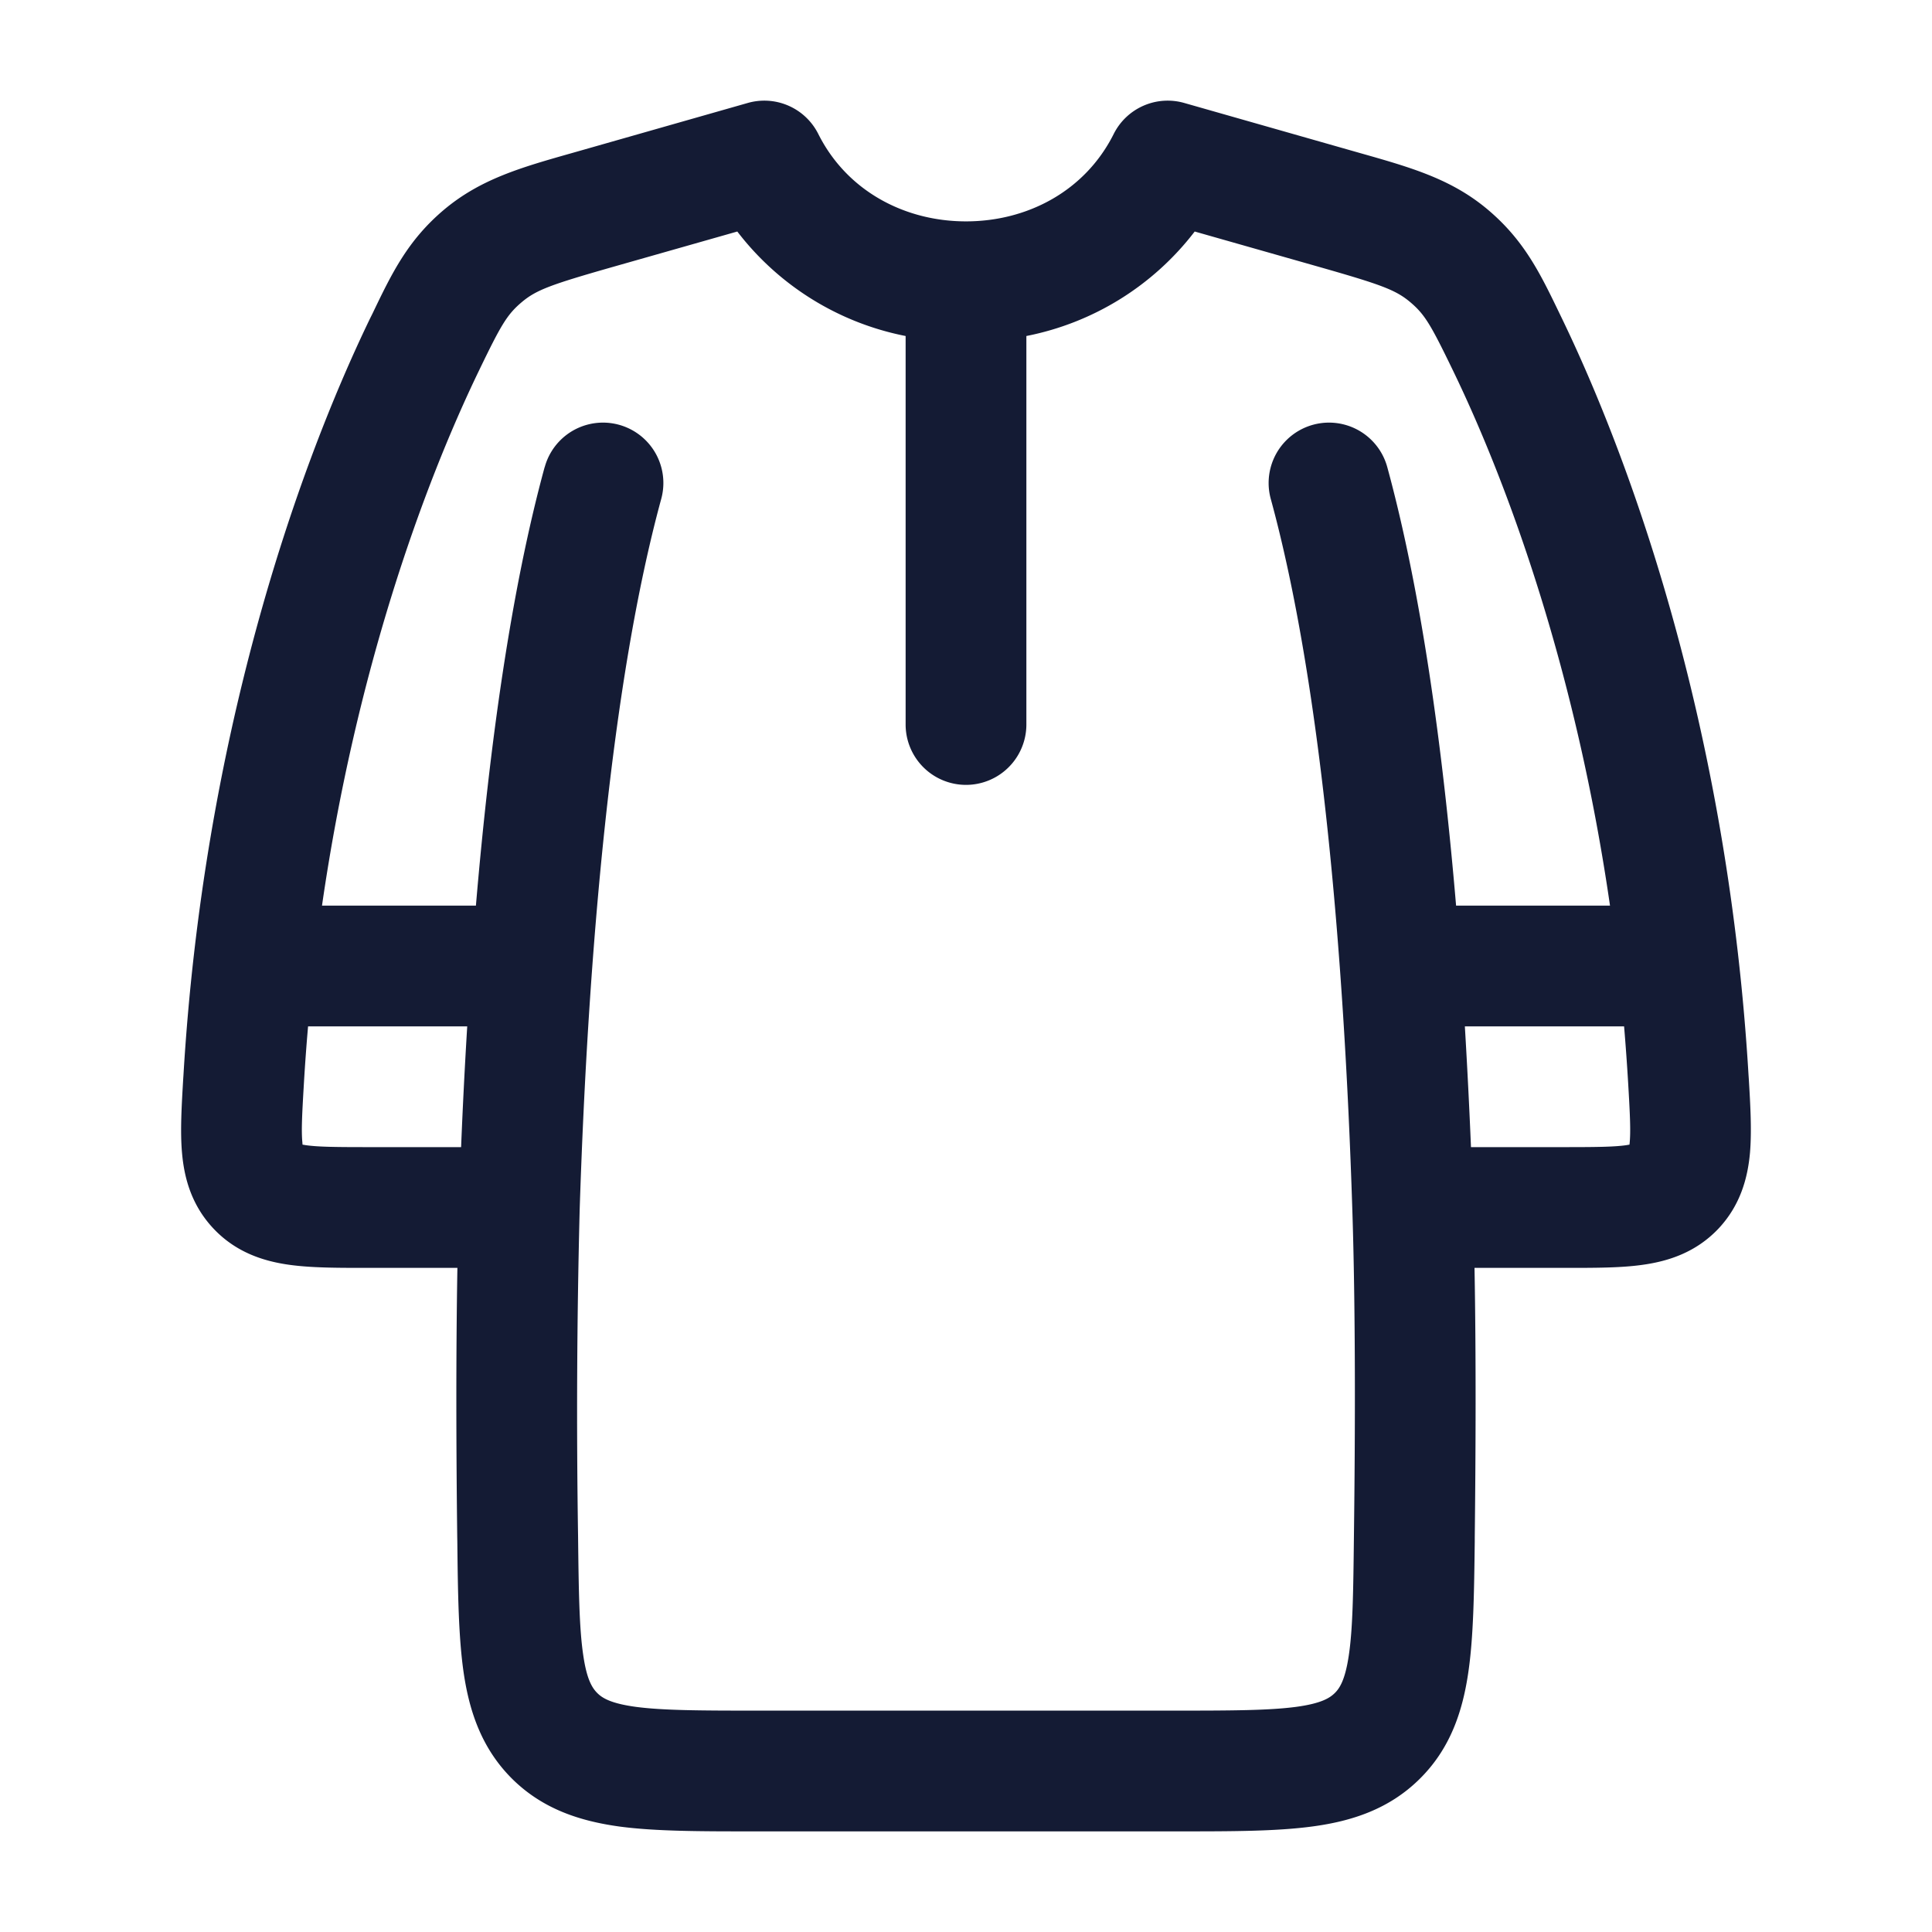 <svg xmlns="http://www.w3.org/2000/svg" width="24" height="24" fill="none"><path fill="#141B34" fill-rule="evenodd" d="M9.289 1.279a.75.75 0 0 1 .876.385c.356.71 1.074 1.086 1.835 1.086s1.479-.375 1.835-1.086a.75.75 0 0 1 .876-.385l2.095.597.095.027c.624.177 1.129.32 1.581.701s.65.79.892 1.292l.029.06c.944 1.955 2.072 5.265 2.318 9.4l.003.043c.02.328.038.65.015.921-.028.313-.119.653-.393.944-.28.295-.622.403-.934.447-.275.04-.608.039-.952.039h-1.143c.02 1.085.015 2.29.003 3.348v.05c-.008.639-.015 1.194-.082 1.64-.072.482-.226.94-.605 1.313-.38.375-.844.523-1.329.588-.451.061-1.012.061-1.661.061H9.357c-.65 0-1.21 0-1.661-.06-.486-.067-.949-.214-1.33-.589-.378-.374-.533-.831-.605-1.313-.066-.447-.073-1.001-.08-1.64l-.001-.05c-.013-1.058-.017-2.263.002-3.348H4.54c-.344 0-.678 0-.952-.039-.312-.044-.655-.152-.934-.447-.275-.291-.366-.63-.393-.944-.024-.27-.004-.593.015-.92l.003-.044c.246-4.135 1.374-7.445 2.318-9.4l.03-.06c.241-.503.439-.912.89-1.292.453-.38.957-.524 1.582-.701l.095-.027zM5.728 14.25q.03-.747.076-1.5H3.827q-.03.343-.051.695c-.023.389-.034.598-.02.744l.002.03.042.007c.155.022.379.024.783.024zm1.038-8.448c-.415 1.519-.684 3.44-.854 5.448H4c.418-2.89 1.249-5.194 1.948-6.642.277-.574.35-.7.535-.856.18-.151.362-.217 1.122-.434l1.554-.442a3.48 3.48 0 0 0 2.091 1.298V9a.75.75 0 0 0 1.5 0V4.174a3.48 3.48 0 0 0 2.091-1.298l1.554.442c.76.217.942.283 1.122.434.185.156.257.282.535.856.7 1.448 1.53 3.753 1.948 6.642h-1.912c-.17-2.007-.44-3.929-.855-5.448a.75.75 0 1 0-1.447.396c.621 2.27.91 5.623 1.013 8.826.04 1.224.037 2.744.02 4.056-.008.703-.014 1.154-.064 1.486-.046.308-.115.408-.175.467-.06.058-.161.127-.477.17-.339.045-.797.047-1.51.047H9.407c-.712 0-1.17-.002-1.51-.047-.315-.043-.417-.112-.476-.17-.06-.06-.13-.159-.175-.467-.05-.332-.057-.783-.065-1.486a99 99 0 0 1 .02-4.056c.104-3.203.393-6.555 1.013-8.826a.75.75 0 1 0-1.447-.396m13.458 7.643q-.021-.352-.05-.695h-1.978q.045.753.076 1.5h1.144c.405 0 .628-.002.784-.024l.041-.007.003-.03c.013-.146.003-.355-.02-.744" clip-rule="evenodd"/></svg>